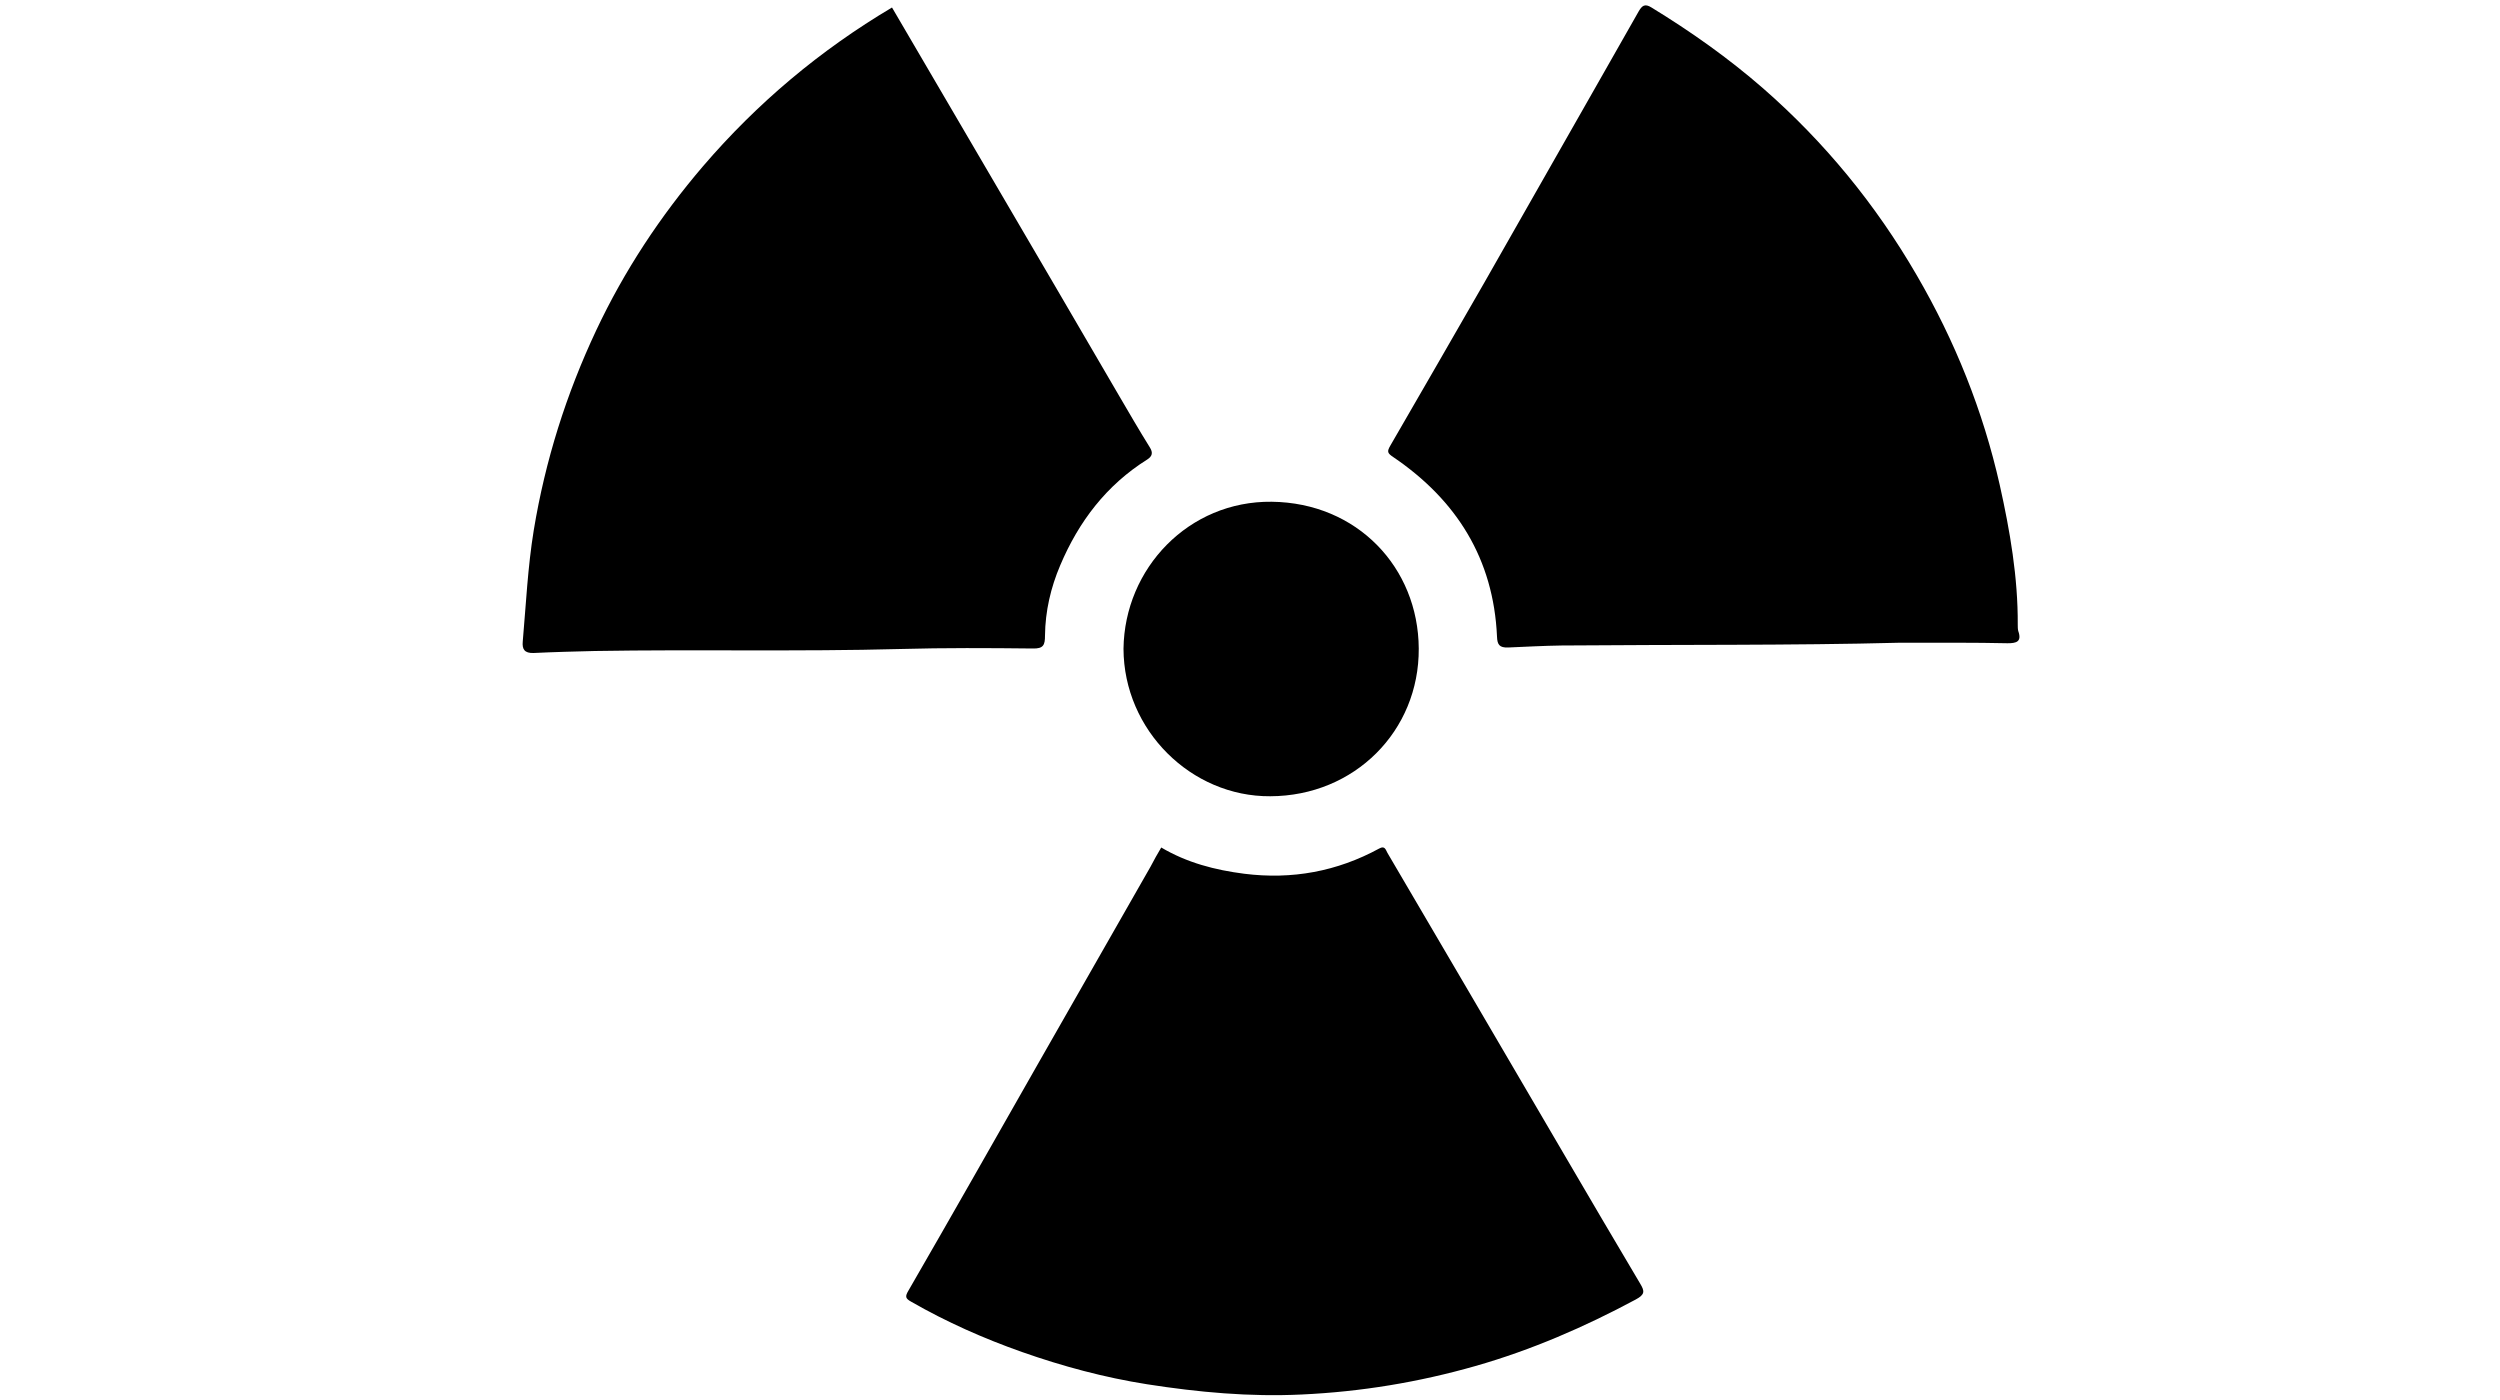 <?xml version="1.0" encoding="utf-8"?>
<!-- Generator: Adobe Illustrator 26.0.1, SVG Export Plug-In . SVG Version: 6.00 Build 0)  -->
<svg version="1.1" id="Слой_1" xmlns="http://www.w3.org/2000/svg" xmlns:xlink="http://www.w3.org/1999/xlink" x="0px" y="0px"
	 viewBox="0 0 1000 560" style="enable-background:new 0 0 1000 560;" xml:space="preserve">
<g>
	<g>
		<path d="M356.8,3c13.9,23.7,27.7,47.3,41.5,70.9c16.4,28,32.8,56,49.1,84c4.1,7,8.2,14.1,12.5,21c1.4,2.2,1,3.6-1,4.9
			c-16.3,10.2-27.4,24.8-34.8,42.3c-3.8,8.9-6,18.4-6.1,28.1c0,3.8-0.6,5.3-4.9,5.2c-17.6-0.2-35.3-0.3-52.9,0.2
			c-40.8,1.1-81.5,0.1-122.3,0.8c-8.2,0.2-16.3,0.4-24.5,0.8c-3.6,0.1-4.6-1.5-4.3-4.6c1.3-14.9,2-29.8,4.4-44.5
			c4.6-27.9,13-54.5,25-80c11.2-23.8,25.6-45.6,42.7-65.6C302.9,41.2,328,20.1,356.8,3z"/>
		<path d="M759.4,257.1c-42,1.1-88.4,0.7-134.8,1.1c-7.1,0.1-14.3,0.5-21.4,0.8c-3.4,0.1-4.3-1.1-4.4-4.4
			c-1.4-31-16.1-54.5-41.4-71.7c-2.4-1.6-2.7-2.2-1.3-4.6c12.6-21.7,25.1-43.5,37.6-65.2c14.8-26,29.6-52,44.4-78
			c5.8-10.2,11.6-20.4,17.4-30.6c1.3-2.2,2.4-3.2,5.1-1.5c15.7,9.6,30.7,20.2,44.6,32.3c24.6,21.5,45.1,46.5,61.5,74.8
			c15.3,26.3,26.5,54.2,33.2,83.9c4.1,18.4,7.3,36.9,7.2,55.9c0,0.8,0,1.8,0.2,2.5c1.5,4.3-0.7,4.9-4.3,4.9
			C789.9,257,776.8,257.1,759.4,257.1z"/>
		<path d="M464.5,339c10.3,6.1,21.5,9,33.2,10.5c19.1,2.4,37.1-0.9,54-10.1c2.3-1.3,2.6,0.6,3.3,1.8c10.5,17.9,21,35.8,31.5,53.7
			c13.1,22.4,26.3,44.9,39.4,67.3c10,17.1,20.1,34.3,30.2,51.3c1.8,3,1.9,4.3-1.8,6.3c-20.5,11-41.7,20.2-64.1,26.6
			c-22.8,6.5-45.8,10.3-69.5,11.4c-20.9,1-41.4-0.9-61.9-4.1c-17.1-2.7-33.8-7.2-50-12.9c-15.3-5.4-30.2-12-44.3-20.1
			c-2.3-1.3-2.6-2-1.1-4.5c17.5-30.3,34.8-60.8,52.1-91.2c14.9-26.1,29.8-52.2,44.7-78.3C461.6,344,463,341.5,464.5,339z"/>
		<path d="M449.4,259.5c0.4-32.2,26.1-59.2,59.3-58.8c34.1,0.4,58.6,26.2,58.8,58.7c0.2,33-25.7,59-59.4,59.1
			C476.5,318.7,449.5,292.1,449.4,259.5z"/>
	</g>
</g>
</svg>
